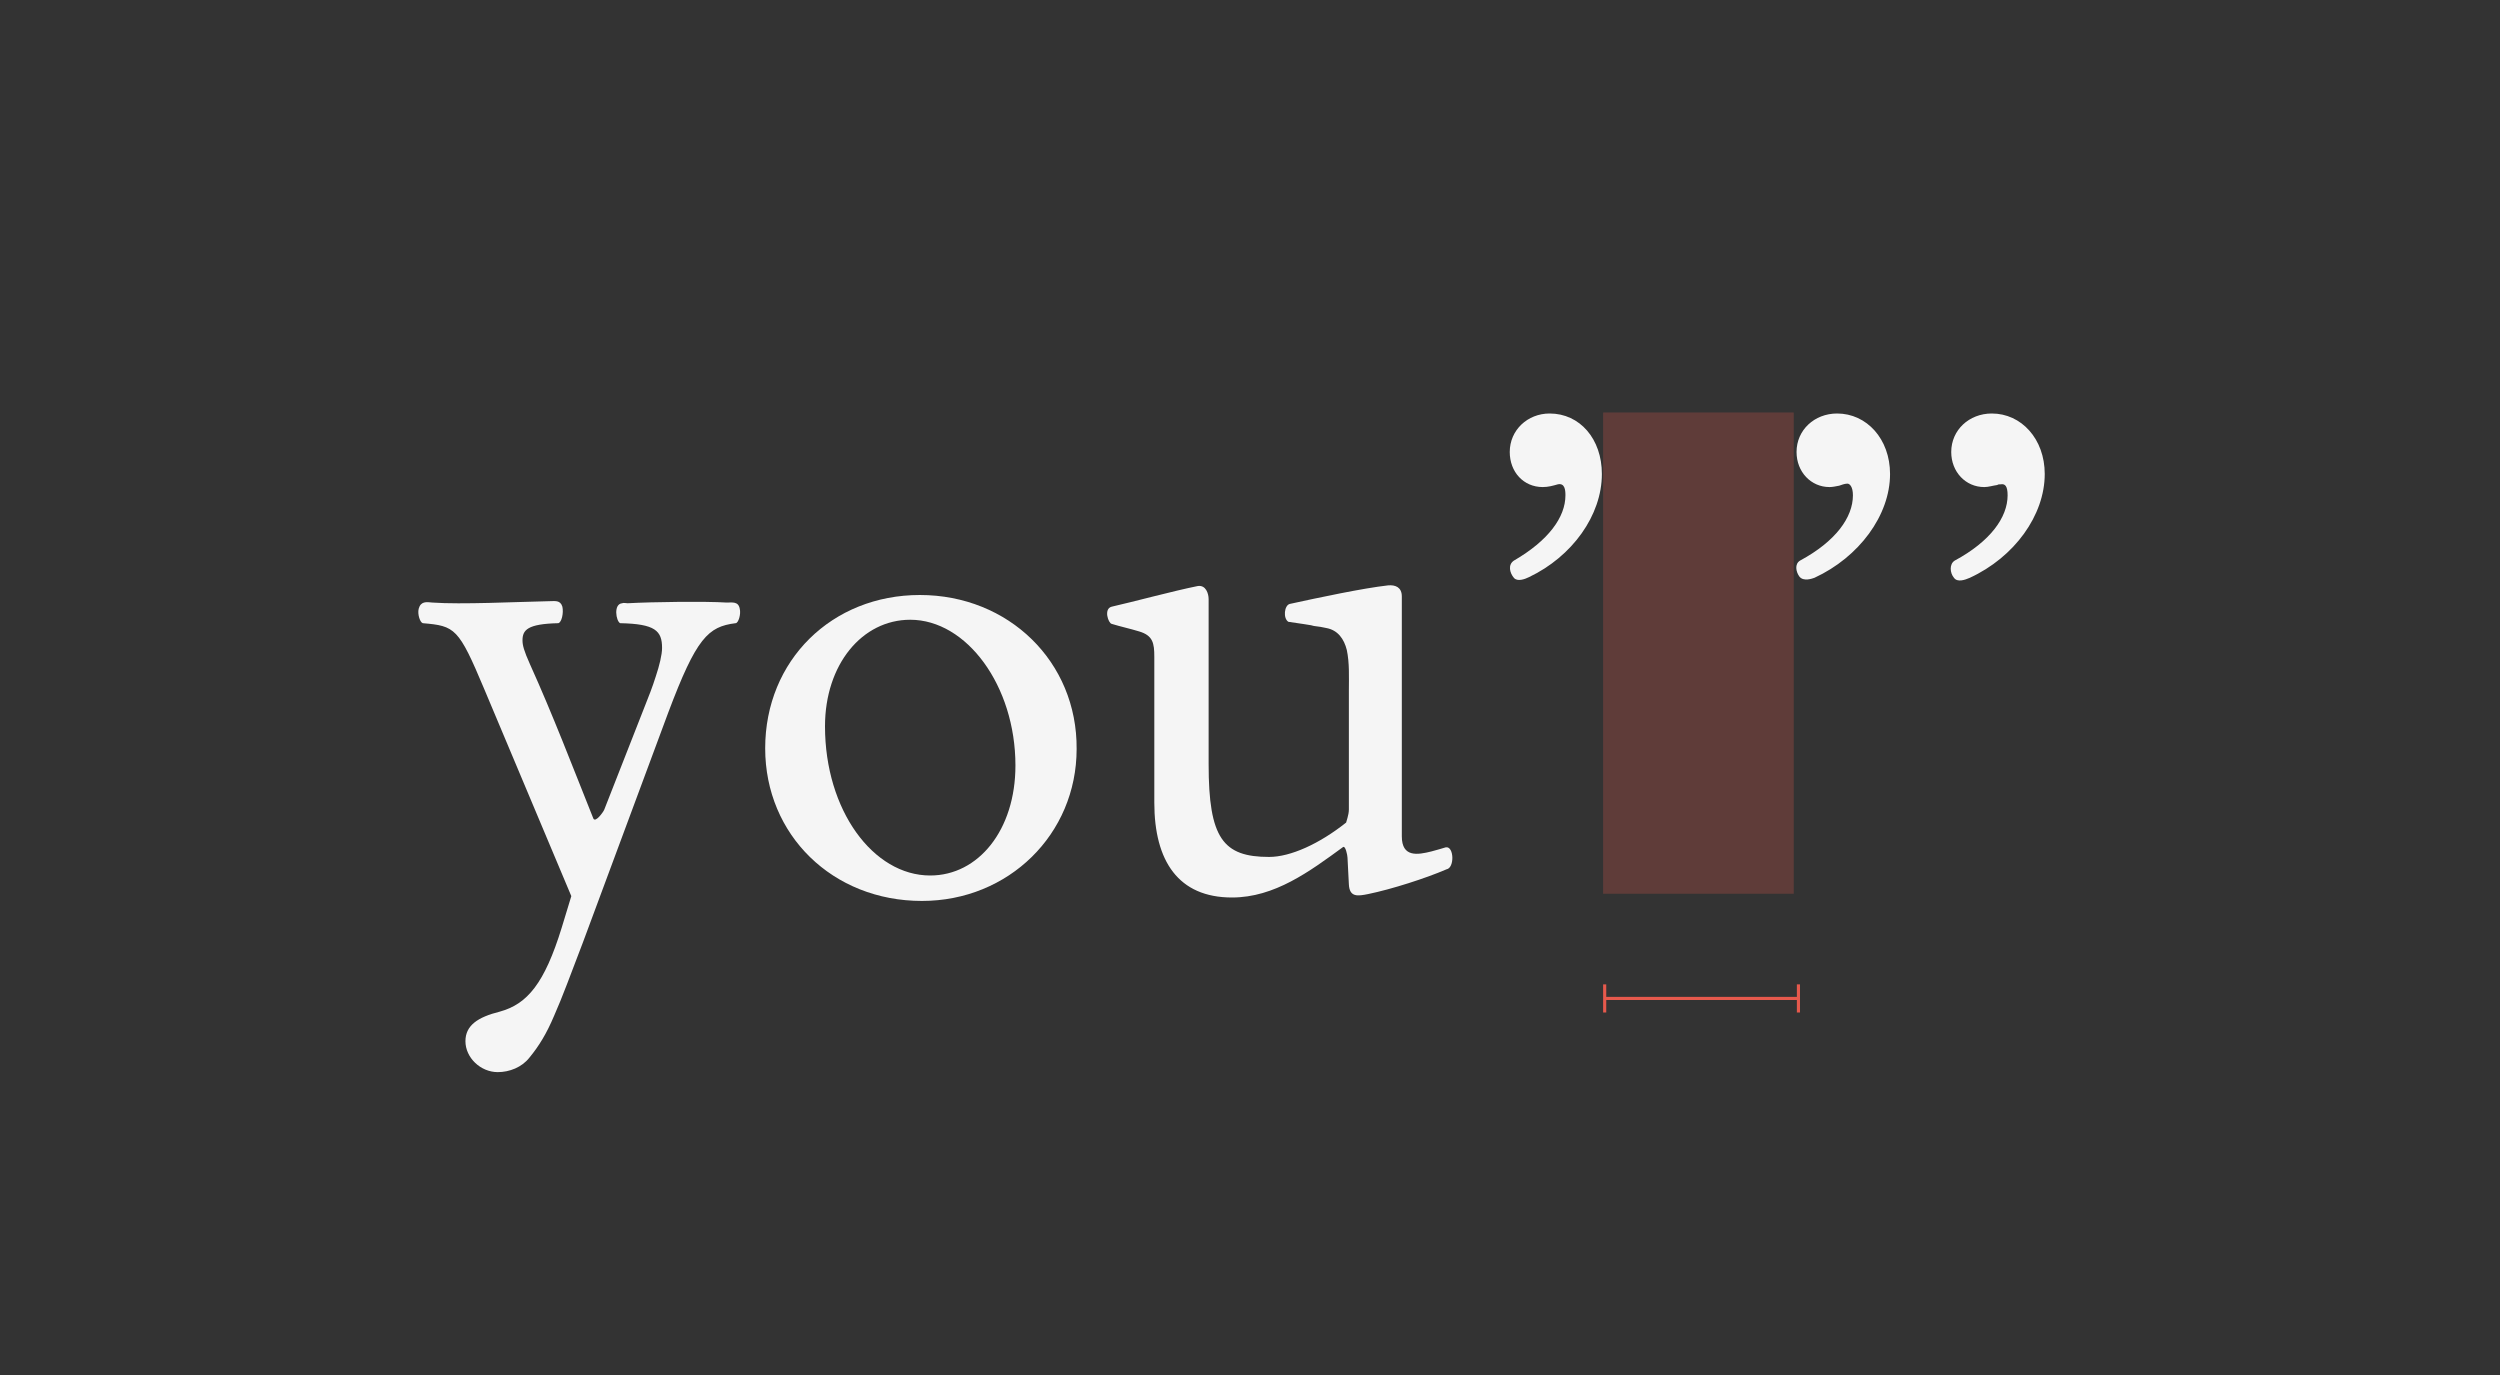 <svg style="background-color: #27272a" height="440" viewBox="0 0 800 440" width="800" xmlns="http://www.w3.org/2000/svg"><rect x="0" y="0" width="800" height="440" fill="#333333" stroke="none"/><g fill="none" fill-rule="evenodd"><g fill="#f5f5f5" fill-rule="nonzero" transform="translate(133.863 132.32)"><path d="m102.857 62.48c-.44-2.42-2.42-1.98-4.18-1.98-6.82-.44-23.76-.22-31.68.22-.66 0-1.32-.22-1.76 0-2.86.22-1.98 5.72-.66 6.38 11.22.22 13.42 2.42 13.42 7.92 0 2.2-.88 5.72-1.98 9.02-1.1 3.52-2.42 6.82-3.3 9.02l-13.2 33.66c-.22.66-2.86 4.4-3.52 2.86-6.6-16.5-12.98-33.22-20.24-49.28-1.98-4.4-2.42-6.16-2.42-7.7 0-3.3 1.54-5.28 11.44-5.5 1.1-.22 1.76-3.3 1.32-5.28-.66-2.2-2.42-1.76-4.18-1.76-10.56.22-28.16 1.1-37.4.44-1.98-.22-3.74-.44-4.4 1.98-.44 1.76.44 4.4 1.32 4.62 10.34.88 11.44 1.54 19.58 20.9l27.94 66.44-3.08 10.12c-5.5 17.82-11 24.42-19.8 26.84-7.04 1.76-11 4.4-11 9.46 0 5.28 4.84 9.9 10.34 9.9 3.74 0 7.7-1.54 10.12-4.62 3.08-3.74 5.5-7.7 7.92-13.42 2.64-5.94 5.28-13.2 9.24-23.54l27.28-73.48c9.02-23.98 12.76-27.5 21.56-28.6.88 0 1.76-2.86 1.32-4.62z"/><path d="m210.657 107.36c.22-27.94-21.78-49.28-50.16-49.28-28.16 0-49.5 20.9-49.5 49.06 0 27.72 21.56 48.84 50.16 48.84 27.72 0 49.5-21.34 49.5-48.62zm-19.58 5.28c0 20.68-11.88 35.2-27.28 35.2-18.26 0-33.66-20.9-33.66-47.74 0-19.8 11.88-34.1 27.28-34.1 18.04 0 33.66 21.12 33.66 46.64z"/><path d="m329.017 145.86c2.64-.44 2.42-7.48-.22-7.04-1.32.44-3.08.88-4.62 1.32-4.4 1.1-9.46 1.98-9.46-4.84v-6.82-69.96c0-2.86-1.98-3.74-4.4-3.52-7.92.88-22.44 3.96-31.46 5.94-1.76.44-2.2 4.62-.44 5.72 4.4.66 6.16.88 7.26 1.1 1.32.44 1.98.22 4.84.88 3.74.66 5.72 3.52 6.6 7.04.88 4.18.66 8.58.66 12.98v38.06c0 1.76-.88 3.96-.88 4.18-8.58 6.82-17.82 11-24.64 11-14.74 0-19.36-5.94-19.36-29.7v-52.8c0-1.76-.88-4.62-3.52-4.18-7.7 1.54-20.68 5.06-27.5 6.6-2.64.66-1.1 5.28 0 5.5 2.86.88 5.94 1.54 8.8 2.42 4.4 1.32 4.84 3.74 4.84 8.14v46.64c0 18.7 7.7 30.36 24.86 30.36 13.64 0 24.86-8.36 35.42-16.06.88-.88 1.54 2.64 1.54 3.3l.44 8.58c.22 4.18 2.86 3.74 6.16 3.08 7.48-1.54 18.48-5.06 25.08-7.92z"/><path d="m378.737 19.36c0-11.22-7.04-19.36-16.72-19.36-7.04 0-12.76 5.28-12.76 12.32 0 6.38 4.4 11.22 10.56 11.22 1.76 0 3.3-.44 4.84-.88 2.2-.44 2.42 1.76 2.42 3.52 0 7.04-5.5 14.52-16.5 20.9-1.98 1.32-1.32 3.96 0 5.5 1.1 1.32 3.52.44 4.84-.22 13.86-6.6 23.32-19.8 23.32-33z"/><path d="m520.452 19.36c0-11.22-7.48-19.36-16.94-19.36-7.26 0-12.98 5.28-12.98 12.32 0 6.38 4.62 11.22 10.56 11.22 1.32 0 2.64-.44 4.18-.66.22-.22.66-.22 1.1-.22 1.32-.22 2.2.44 2.2 3.52 0 7.04-5.5 14.74-16.94 20.9-1.76 1.1-1.54 3.96-.22 5.5 1.1 1.54 3.52.66 5.06 0 14.3-6.6 23.98-20.02 23.98-33.22zm-49.5 0c0-11.22-7.48-19.36-16.94-19.36-7.26 0-12.98 5.28-12.98 12.32 0 6.38 4.62 11.22 10.56 11.22.88 0 1.98-.22 3.08-.44.66-.22 1.76-.66 2.64-.66.66 0 1.76.88 1.76 3.74 0 7.04-5.5 14.74-16.94 20.9-1.76 1.1-1.32 3.52-.22 5.06 1.32 1.76 4.18.66 4.84.44 14.3-6.6 24.2-20.02 24.2-33.22z"/></g><g fill="#e6594c"><path d="m513 132h61v154h-61z" fill-opacity=".25"/><path d="m514 324h-1v-9h1v4h61v-4h1v9h-1v-4h-61z" fill-rule="nonzero"/></g></g></svg>